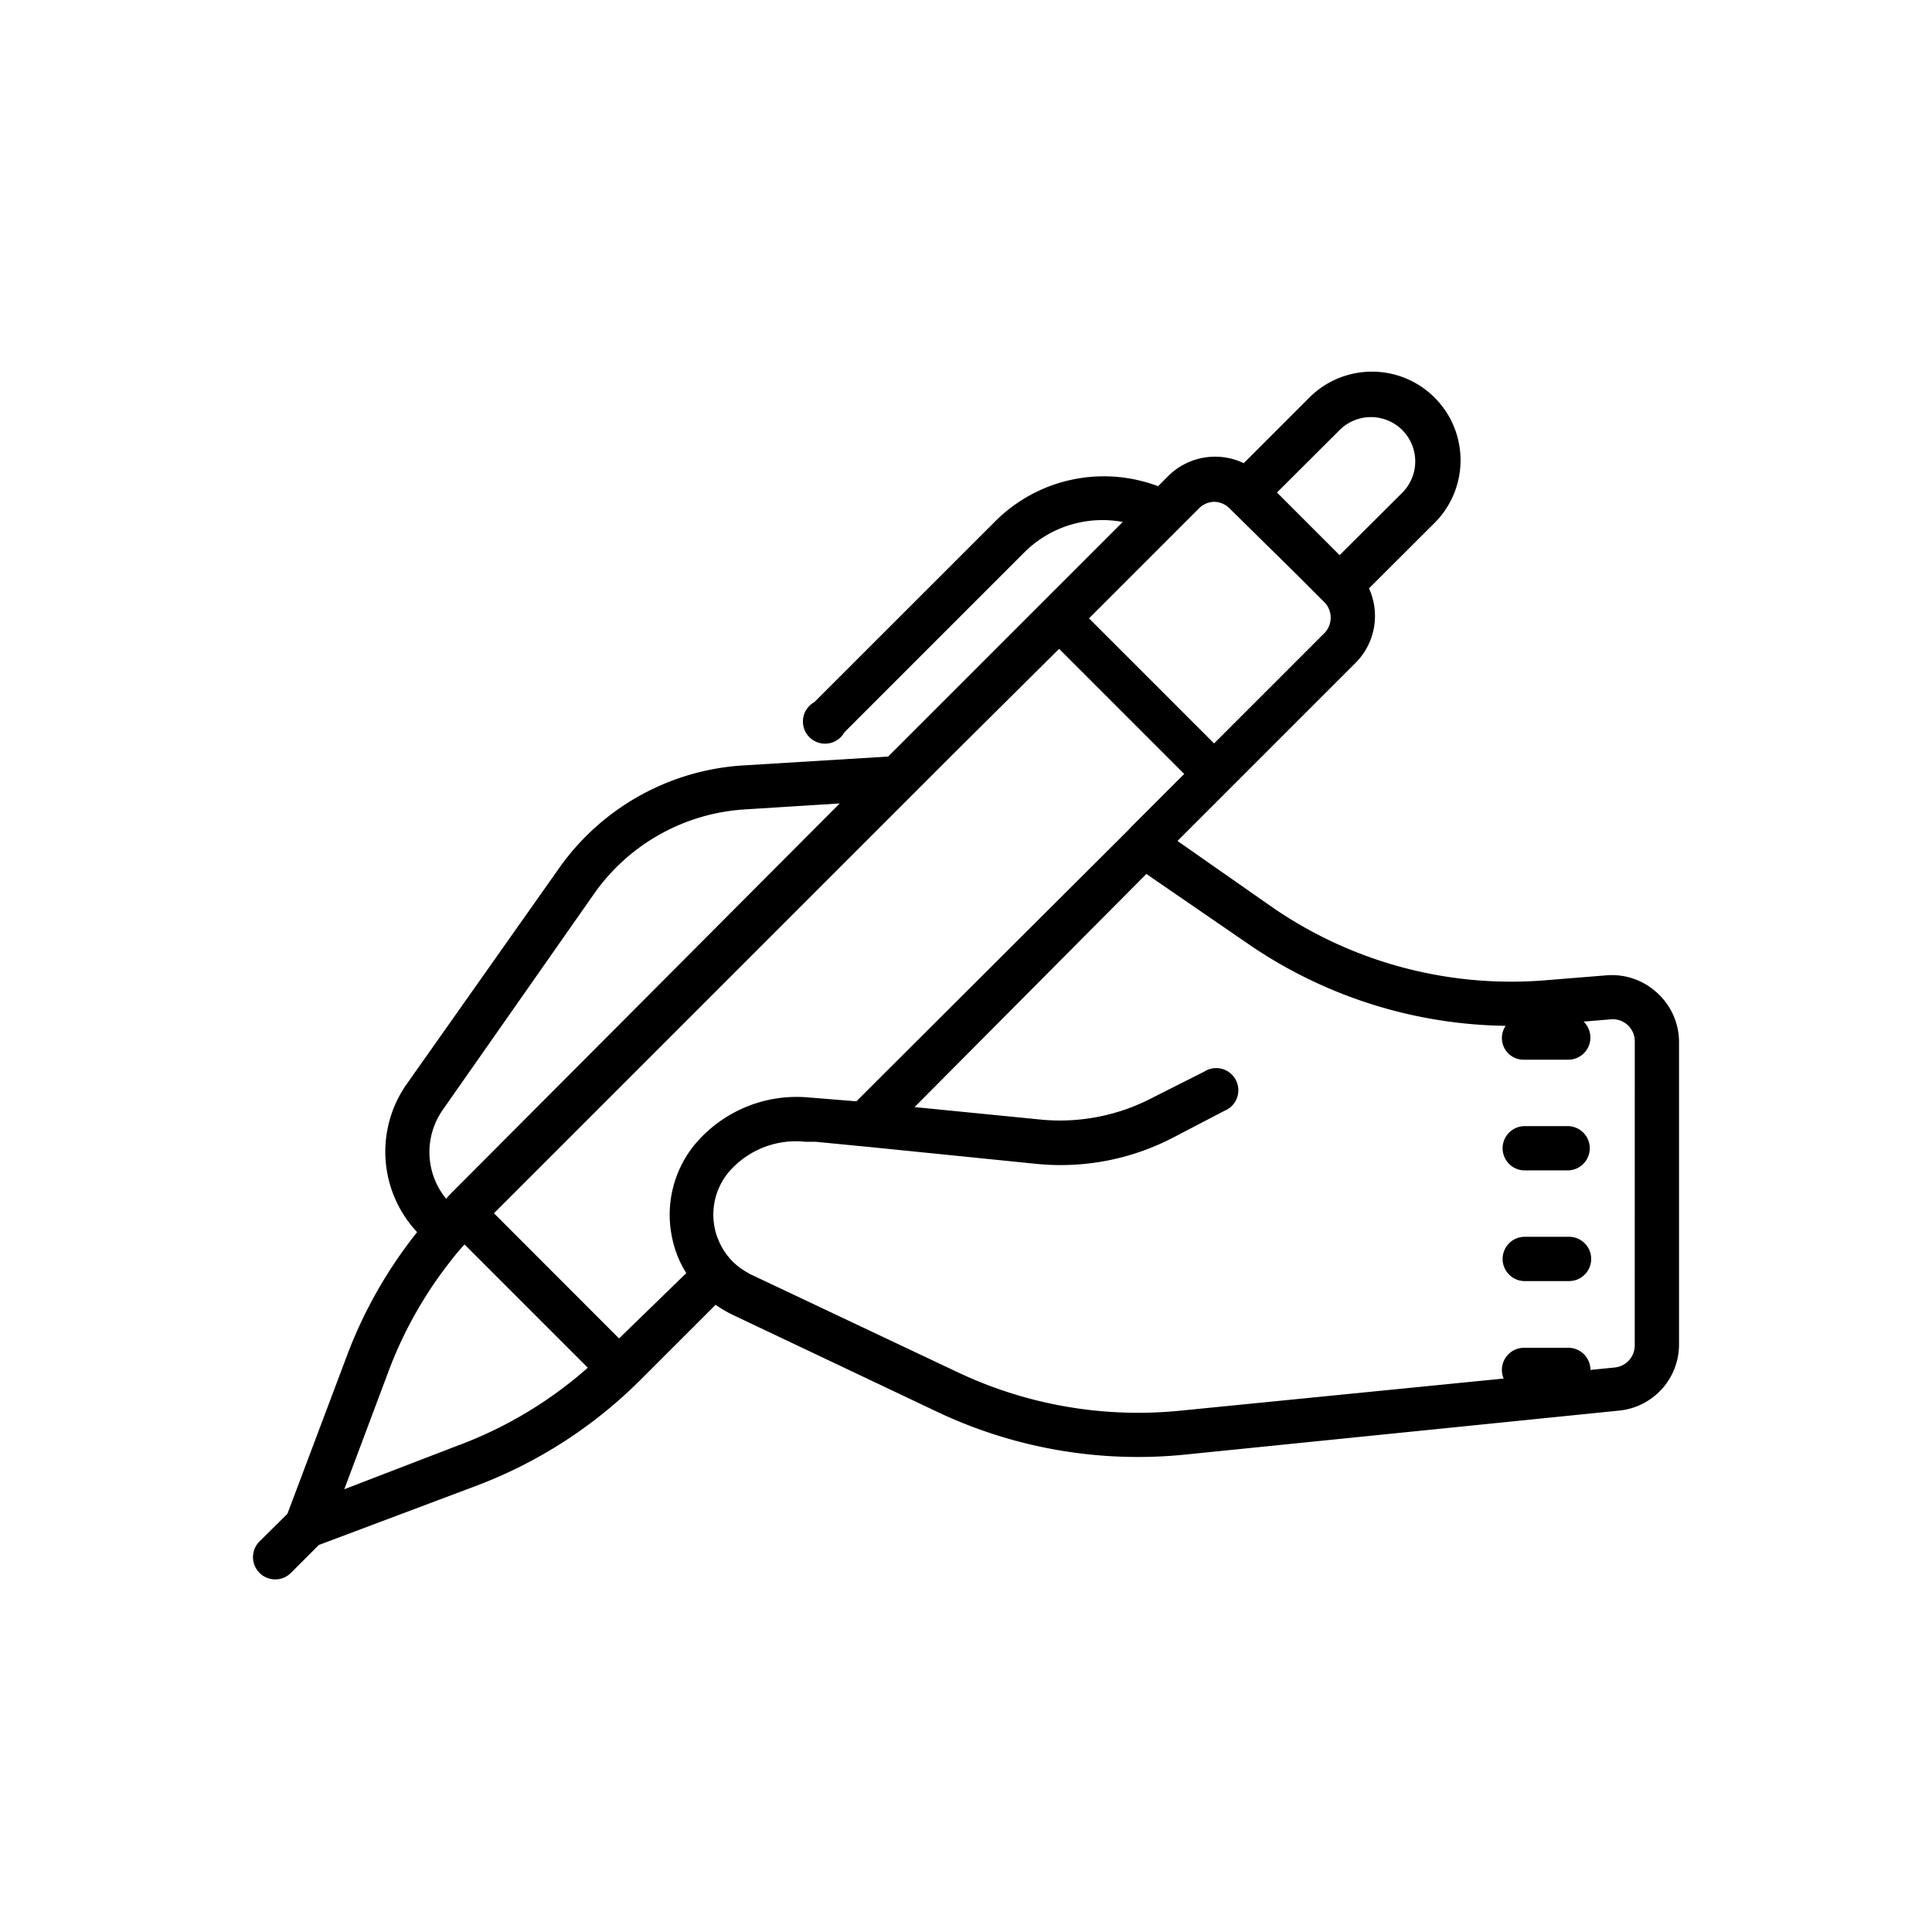 <svg xmlns="http://www.w3.org/2000/svg" width="84" height="84" viewBox="0 0 84 84">
  <g id="Group_668" data-name="Group 668" transform="translate(-10789 3742)">
    <g id="Hand_With_Pen-595b40b65ba036ed117d1425" data-name="Hand With Pen-595b40b65ba036ed117d1425" transform="translate(10800.414 -3732.045)">
      <path id="Path_193" data-name="Path 193" d="M34.736,17.55l-25.3,25.3-.231-.25Z" transform="translate(-0.361 -0.431)"/>
      <path id="Path_194" data-name="Path 194" d="M60.623,33.207a2.888,2.888,0,0,0-2.195-.751l-2.618.212a18.288,18.288,0,0,1-11.9-3.167l-4.129-2.888,7.7-7.7a2.888,2.888,0,0,0,.626-3.282L51,12.744A3.852,3.852,0,0,0,45.55,7.3l-2.888,2.888a2.888,2.888,0,0,0-3.282.558l-.443.443a6.68,6.68,0,0,0-7.113,1.559L23.99,20.579A.963.963,0,1,0,25.3,21.888l7.835-7.835A4.813,4.813,0,0,1,37.4,12.744l-10.2,10.2-6.3.385A10.588,10.588,0,0,0,12.9,27.788L6.27,37.182a5.111,5.111,0,0,0,.452,6.439,19.761,19.761,0,0,0-3.08,5.448l-2.56,6.8-1.213,1.2a.966.966,0,1,0,1.367,1.367l1.213-1.213,6.786-2.551a20.155,20.155,0,0,0,7.2-4.63L19.7,46.779a5.043,5.043,0,0,0,.732.433l8.951,4.245A20.377,20.377,0,0,0,40.045,53.3L58.987,51.38a2.888,2.888,0,0,0,2.6-2.888V35.334a2.888,2.888,0,0,0-.963-2.127ZM46.83,8.749a1.926,1.926,0,1,1,2.724,2.724L46.83,14.188l-2.724-2.724Zm-5.457,3.119a.963.963,0,0,1,.674.289L44.934,15l1.251,1.251a.963.963,0,0,1,0,1.309l-4.813,4.813-5.438-5.438,4.813-4.813A.962.962,0,0,1,41.373,11.868ZM7.839,38.3,14.422,28.9a8.663,8.663,0,0,1,6.545-3.658l4.129-.26L8.262,41.87c-.1.1-.193.193-.279.3A3.2,3.2,0,0,1,7.839,38.3Zm.722,14.573L3.555,54.8l1.877-5.005a17.922,17.922,0,0,1,2.83-5.024c.164-.212.337-.414.52-.616l5.361,5.361a18.018,18.018,0,0,1-5.583,3.359Zm6.94-4.63L10.062,42.8l17.99-17.99,2.05-2.05,4.533-4.5L40.074,23.7l-2.349,2.349-.058.067L25.819,37.933l-2.031-.164a5.775,5.775,0,0,0-5,2.05,4.813,4.813,0,0,0-.963,4.12,4.553,4.553,0,0,0,.6,1.463Zm44.16.3a.963.963,0,0,1-.866.963l-1.059.106a.963.963,0,0,0-.963-.963H54.848a.963.963,0,0,0-.886,1.338L39.852,51.389a18.346,18.346,0,0,1-9.625-1.675l-8.98-4.245a.8.8,0,0,1-.154-.087,2.8,2.8,0,0,1-1.28-1.444,2.474,2.474,0,0,1-.144-.452,2.888,2.888,0,0,1,.6-2.474,3.85,3.85,0,0,1,3.34-1.319h.443l2.483.241,7.142.722A10.588,10.588,0,0,0,39.611,39.5l2.214-1.155a.963.963,0,1,0-.886-1.7L38.707,37.77a8.663,8.663,0,0,1-4.813.963l-5.544-.549L38.428,28.048l4.428,3.042a20.213,20.213,0,0,0,11.194,3.561.942.942,0,0,0,.8,1.473h1.925a.963.963,0,0,0,.664-1.656l1.184-.1a.957.957,0,0,1,1.04.963Z" transform="translate(0 -0.005)"/>
      <path id="Path_195" data-name="Path 195" d="M58.888,45.29H56.963a.963.963,0,0,0,0,1.925h1.925a.963.963,0,1,0,0-1.925Z" transform="translate(-2.114 -1.471)"/>
      <path id="Path_196" data-name="Path 196" d="M58.888,40.29H56.963a.963.963,0,0,0,0,1.925h1.925a.963.963,0,0,0,0-1.925Z" transform="translate(-2.114 -1.283)"/>
    </g>
    <rect id="Rectangle_534" data-name="Rectangle 534" width="84" height="84" transform="translate(10789 -3742)" fill="none"/>
  </g>
</svg>

